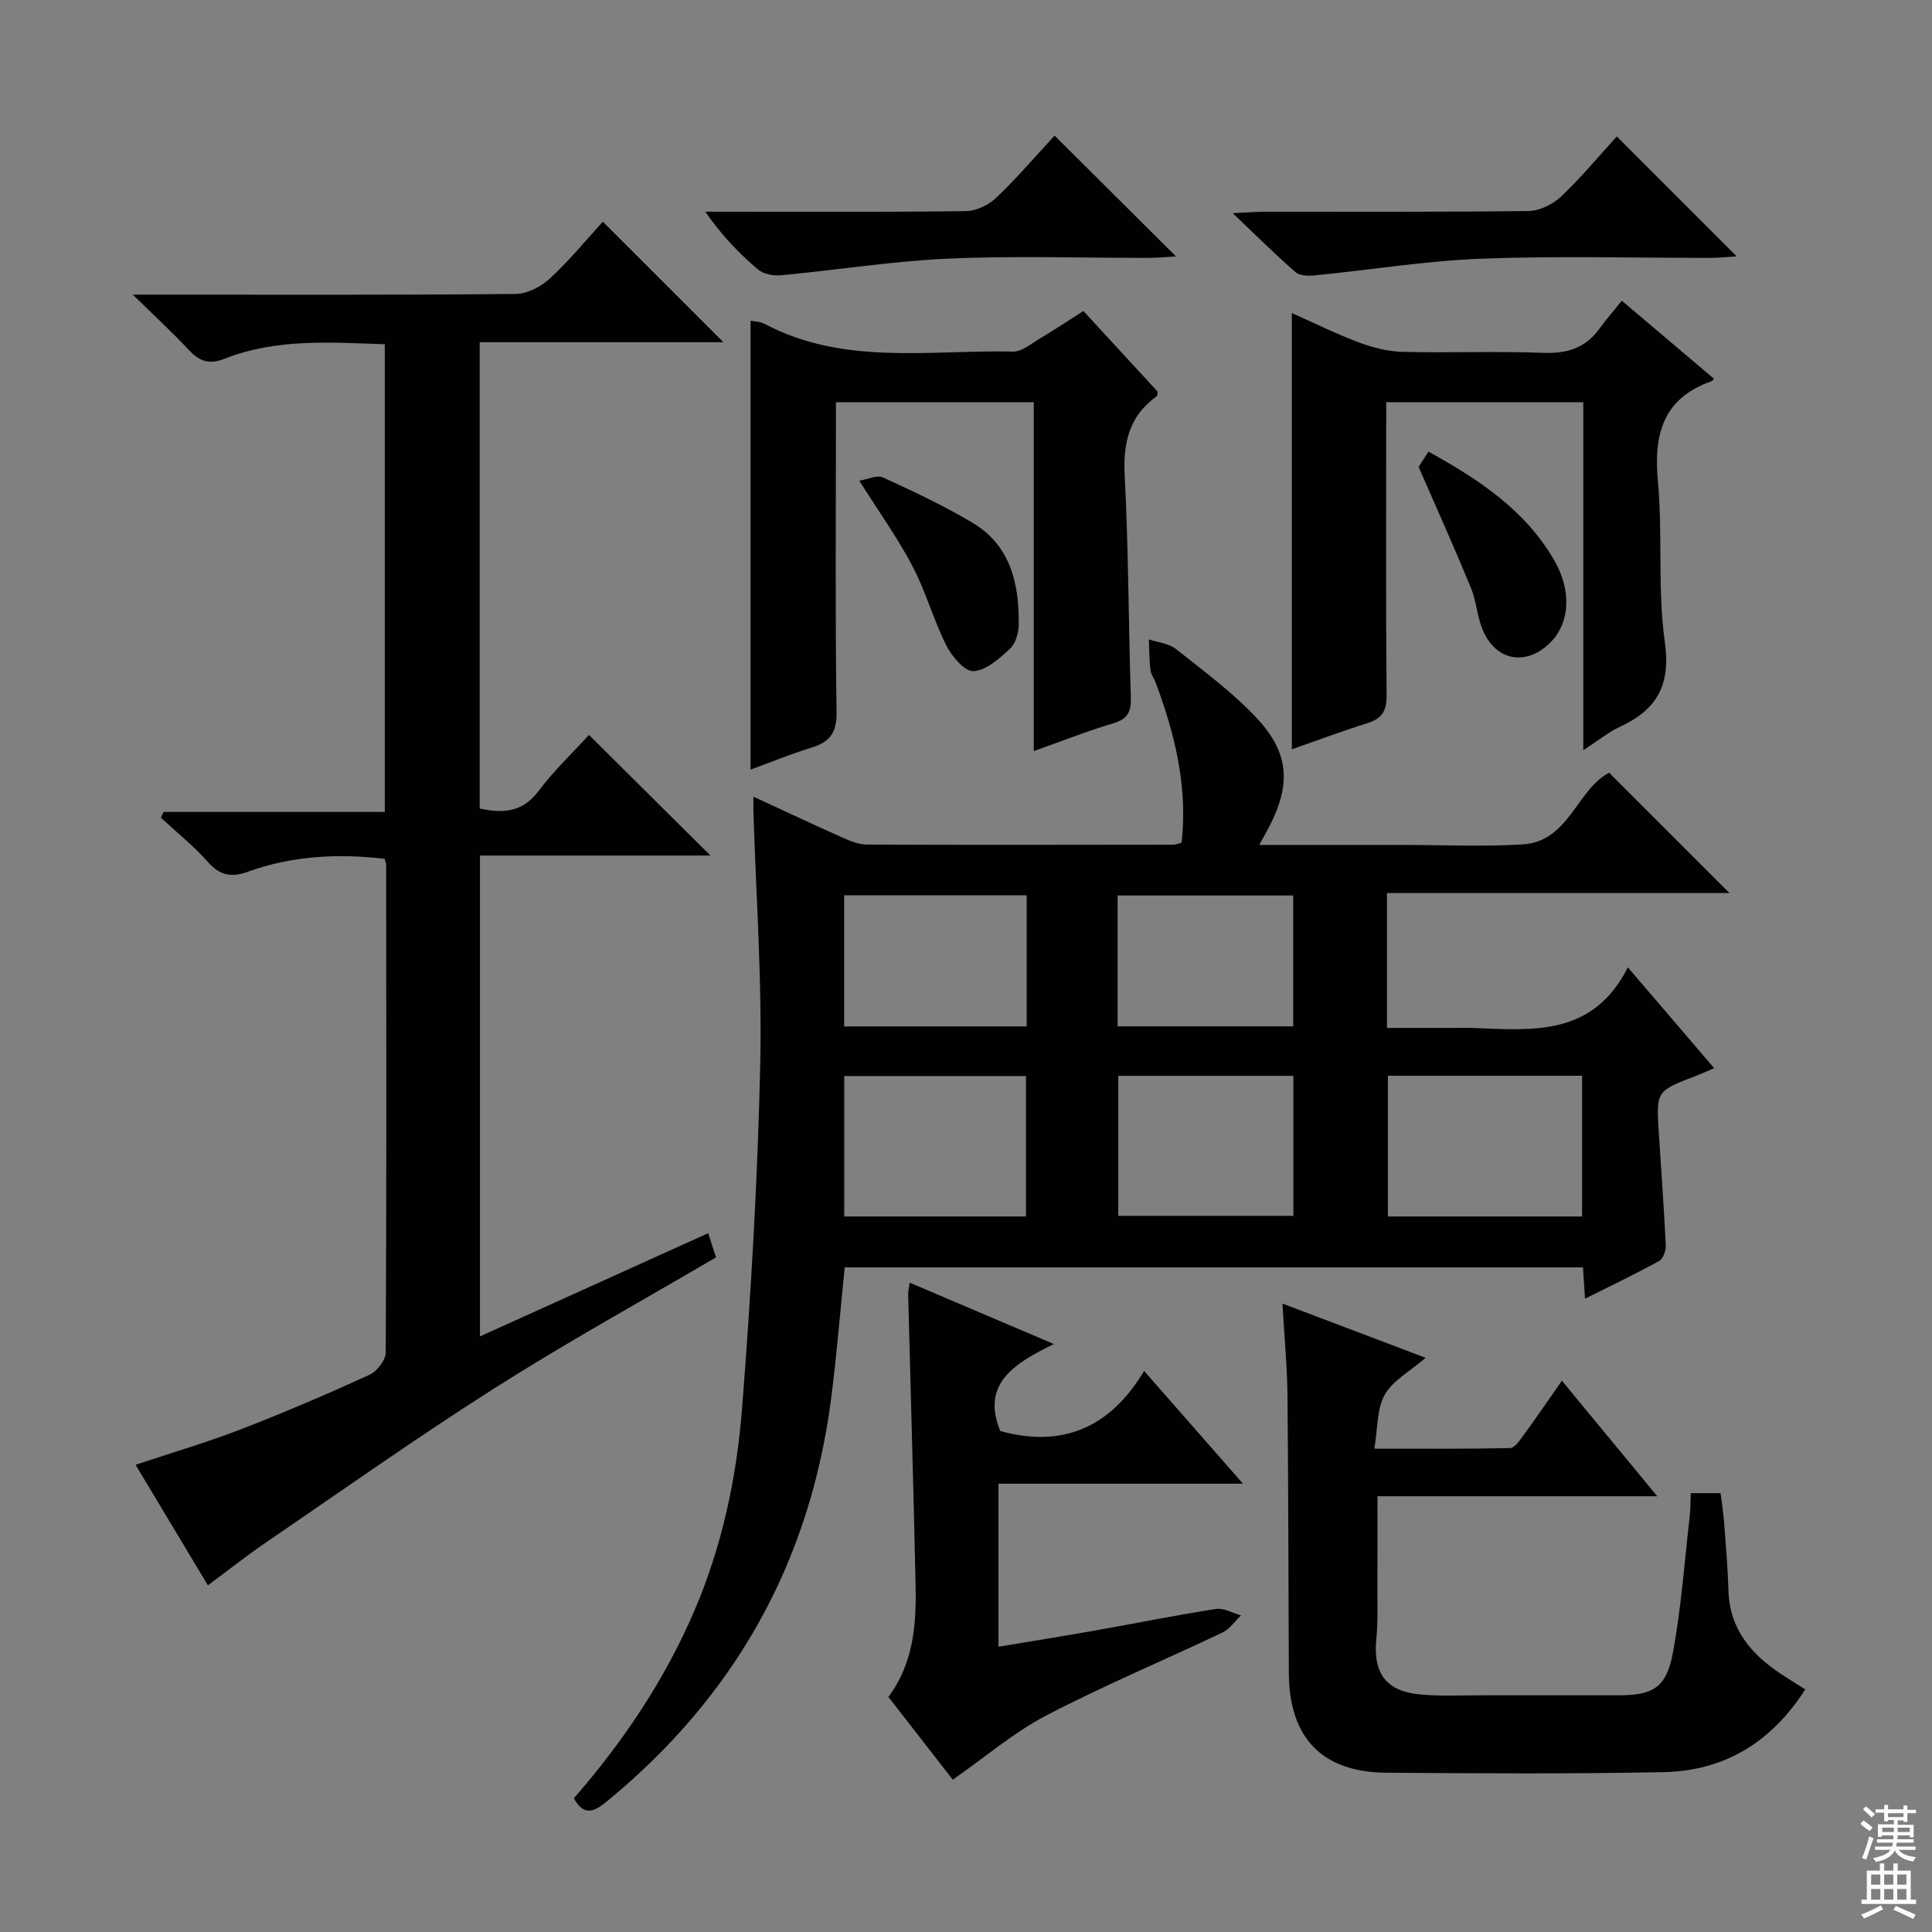 <svg enable-background="new 0 0 400 400" viewBox="0 0 400 400" xmlns="http://www.w3.org/2000/svg"><rect x="0" y="0" width="400" height="400" fill="#808080" stroke="none"/><g fill="#010103"><path d="m287.16 184.9v27.92h12.86c1.67 0 3.33-.05 5 .01 12.22.46 24.74 1.84 32.01-12.55 6.54 7.64 12.07 14.1 17.87 20.87-1.79.76-2.81 1.23-3.86 1.63-8.12 3.12-8.14 3.11-7.61 11.61.48 7.79 1.08 15.57 1.45 23.37.05 1.1-.51 2.83-1.34 3.29-4.91 2.71-9.98 5.13-15.38 7.83-.16-2.53-.28-4.33-.42-6.48-50.95 0-101.83 0-152.85 0-.94 9.16-1.66 18.25-2.83 27.29-4.4 33.88-19.98 61.58-46.37 83.23-2.43 2-4.72 3.38-6.88-.61 10.16-11.65 18.77-24.41 24.93-38.77 5.77-13.44 8.78-27.61 9.9-41.99 1.85-23.68 3.23-47.43 3.76-71.18.39-17.44-.88-34.91-1.41-52.36-.02-.82 0-1.65 0-3.07 6.35 2.93 12.32 5.75 18.35 8.43 1.63.73 3.44 1.49 5.17 1.49 21.16.09 42.32.05 63.48.02.46 0 .93-.23 1.65-.43 1.28-11.52-1.36-22.37-5.33-33.02-.35-.93-1.02-1.8-1.13-2.75-.24-2.08-.23-4.19-.32-6.29 1.89.63 4.14.81 5.6 1.98 5.72 4.53 11.67 8.92 16.64 14.2 6.9 7.32 7.23 13.9 2.57 22.79-.51.98-1.06 1.95-1.95 3.57h26.56 3c8.33 0 16.69.4 24.99-.11 9.59-.59 11.21-11.41 17.89-14.83 8.29 8.29 16.58 16.57 24.92 24.91-23.27 0-46.84 0-70.92 0zm40.39 66.96c0-9.97 0-19.5 0-29.14-13.65 0-26.91 0-40.2 0v29.14zm-115.13 0c0-9.73 0-19.36 0-29.08-12.76 0-25.13 0-37.63 0v29.08zm55.36-29.12c-12.31 0-24.19 0-36.25 0v28.99h36.25c0-9.69 0-19.11 0-28.99zm-93-10.23h37.78c0-9.2 0-18.08 0-27.15-12.75 0-25.24 0-37.78 0zm56.61-.02h36.35c0-9.23 0-18.13 0-27.09-12.26 0-24.27 0-36.35 0z"/><path d="m43.04 328.23c-4.11-6.86-9.41-15.7-14.97-24.96 7.51-2.51 14.79-4.64 21.83-7.36 8.98-3.47 17.84-7.27 26.6-11.27 1.55-.71 3.35-3.03 3.36-4.62.18-33.65.12-67.3.09-100.95 0-.32-.16-.64-.32-1.26-9.57-1.12-19.09-.66-28.3 2.67-3.36 1.22-5.76.83-8.24-1.97-2.96-3.34-6.49-6.16-9.77-9.21.18-.4.36-.8.54-1.2h45.81c0-32.53 0-64.42 0-96.83-11.16-.36-22.41-1.25-33.2 3.01-3.18 1.26-5.22.52-7.41-1.86-3.37-3.62-7.01-6.95-11.56-11.42h6.28c24.32 0 48.65.09 72.97-.14 2.41-.02 5.27-1.51 7.11-3.21 4-3.69 7.47-7.95 10.95-11.75 8.41 8.41 16.5 16.5 24.96 24.95-16.79 0-33.46 0-50.45 0v96.55c4.75 1.01 8.83.86 12.21-3.66 3.17-4.23 7.07-7.91 10.41-11.58 8.36 8.3 16.48 16.36 25.15 24.97-16.05 0-31.7 0-47.72 0v99.56c15.77-7.13 31.38-14.19 47.25-21.37.61 1.88 1.11 3.42 1.62 5-15.42 9.06-30.86 17.57-45.71 27-16.13 10.24-31.74 21.29-47.52 32.07-4.13 2.83-8.06 5.94-11.97 8.84z"/><path d="m265.52 269.89c10.1 3.83 19.5 7.39 29.64 11.23-3.27 2.82-6.79 4.7-8.46 7.63-1.65 2.89-1.42 6.84-2.16 11.18 9.94 0 19.02.08 28.1-.12.94-.02 2-1.56 2.74-2.59 2.64-3.62 5.17-7.32 7.99-11.36 6.47 7.84 12.77 15.46 19.75 23.92-19.64 0-38.44 0-57.93 0 0 6.77.02 12.87-.01 18.97-.02 3.5.13 7.01-.22 10.48-.72 7.29 2.01 11.01 9.39 11.62 4.26.36 8.58.13 12.87.14 9.33.01 18.65.01 27.98 0 6.98 0 9.8-1.58 11.13-8.69 1.74-9.26 2.4-18.73 3.48-28.11.19-1.61.17-3.24.25-5.05h6.17c.26 2.13.59 4.2.75 6.29.35 4.64.74 9.27.88 13.92.25 8 4.75 13.2 11.01 17.32 1.51.99 3.05 1.94 4.89 3.1-6.94 10.84-16.64 16.88-29.3 17.13-19.15.38-38.3.27-57.46.12-13.3-.1-20.09-7.23-20.16-20.62-.1-19.15-.09-38.3-.28-57.45-.07-6.11-.66-12.21-1.04-19.06z"/><path d="m214.03 155.5c0-24.45 0-48.19 0-72.21-13.68 0-26.93 0-40.96 0v5.19c0 19.66-.16 39.31.13 58.96.06 4.29-1.41 6.2-5.22 7.36-4.23 1.29-8.34 2.99-12.59 4.54 0-31.24 0-61.96 0-92.95.83.18 2 .17 2.91.66 16.38 8.69 34.12 5.36 51.41 5.74 1.87.04 3.83-1.66 5.65-2.74 2.97-1.77 5.84-3.68 8.95-5.66 5.31 5.77 10.37 11.27 15.39 16.72-.09.4-.05.82-.23.94-5.71 4.09-6.96 9.62-6.61 16.45.79 15.28.78 30.6 1.27 45.9.09 2.96-.65 4.47-3.65 5.36-5.37 1.59-10.58 3.66-16.45 5.74z"/><path d="m327.8 155.33c0-24.6 0-48.2 0-72.06-13.59 0-26.84 0-40.8 0v5.26c0 18.49-.09 36.97.08 55.46.03 3.22-.98 4.8-3.99 5.74-5.2 1.62-10.3 3.54-15.63 5.41 0-30.17 0-60 0-90.33 4.62 2.06 9.18 4.33 13.92 6.1 2.87 1.07 6.01 1.86 9.05 1.94 9.65.24 19.33-.17 28.97.2 4.88.18 8.72-.88 11.65-4.88 1.47-2.01 3.11-3.9 4.73-5.91 6.94 5.87 13.01 11.02 19.07 16.15-.25.27-.34.46-.48.51-10.03 3.52-12.02 10.91-11.12 20.69 1.02 11.07-.1 22.38 1.44 33.34 1.26 8.98-1.71 14.01-9.33 17.54-2.35 1.09-4.42 2.8-7.56 4.84z"/><path d="m257.34 307.18c-17.75 0-34.03 0-50.61 0v33.76c6.81-1.14 13.44-2.2 20.05-3.37 8.33-1.47 16.62-3.16 24.97-4.45 1.62-.25 3.46.85 5.19 1.33-1.27 1.21-2.35 2.84-3.85 3.55-12.14 5.77-24.58 10.97-36.49 17.18-6.68 3.48-12.54 8.55-19.34 13.29-4.08-5.24-8.62-11.09-13.33-17.14 5.19-6.89 5.81-14.98 5.63-23.16-.43-20.11-1.02-40.22-1.54-60.33-.01-.48.13-.97.32-2.28 9.7 4.13 19.17 8.16 29.86 12.71-8.35 4.05-15.1 8.32-11.1 18.01 12.64 3.49 22.62-.49 29.78-12.44 6.95 7.93 13.22 15.08 20.46 23.34z"/><path d="m334.74 28.25c8.41 8.41 16.28 16.29 24.82 24.83-2.1.13-3.75.31-5.41.31-15.81.02-31.63-.44-47.41.17-11.54.44-23.02 2.32-34.54 3.46-1.32.13-3.11.09-3.98-.67-4.1-3.57-7.96-7.42-13-12.21 3.35-.16 5.08-.3 6.8-.31 18.14-.02 36.27.09 54.41-.14 2.29-.03 5.03-1.36 6.73-2.96 4.09-3.84 7.68-8.2 11.58-12.48z"/><path d="m218.34 28.08c8.32 8.28 16.35 16.26 25.14 25.01-2.35.13-4.02.3-5.69.3-13.83.02-27.68-.46-41.48.16-11.56.51-23.05 2.36-34.59 3.44-1.57.15-3.66-.23-4.79-1.2-3.92-3.34-7.52-7.06-10.91-11.96h4.48c16.49 0 32.99.1 49.48-.12 2.14-.03 4.7-1.27 6.29-2.78 4.22-4.01 8-8.45 12.07-12.85z"/><path d="m177.91 99.52c1.74-.28 3.67-1.24 4.9-.67 6.3 2.89 12.62 5.85 18.56 9.4 7.88 4.7 9.65 12.63 9.55 21.09-.02 1.71-.66 3.91-1.83 4.99-2.18 2.01-4.91 4.48-7.53 4.62-1.82.1-4.49-3.03-5.63-5.3-2.66-5.3-4.24-11.15-6.99-16.39-3.06-5.84-6.94-11.25-11.03-17.74z"/><path d="m295.75 93.5c10.44 5.79 20.06 12.1 26.08 22.58 3.54 6.16 3.19 12.68-.6 16.69-5 5.28-11.58 4.22-14.3-2.48-1.11-2.72-1.26-5.84-2.38-8.56-3.33-8.09-6.92-16.07-10.84-25.07.14-.22.98-1.53 2.04-3.16z"/></g><path d="m385.2 377.6.6-.7c.6.4 1.3.9 1.9 1.5l-.6.7c-.8-.5-1.4-1-1.9-1.5zm.3 7.1c.6-1.4 1.1-2.9 1.5-4.5.3.1.6.3.9.4-.5 1.4-1 2.9-1.5 4.4zm.2-10.1.6-.6c.7.5 1.3 1.1 1.9 1.6l-.7.7c-.6-.6-1.2-1.2-1.8-1.7zm8.4-.8h.8v.9h1.8v.7h-1.8v1.8h-.8v-.3h-1.2v.9h3.3v2.6h-.8v-.4h-2.5c0 .3 0 .6-.1.8h3.4v.7h-3.5c0 .3-.1.6-.1.8h4v.7h-3.5c.7.9 1.9 1.3 3.6 1.5-.2.2-.4.5-.6.9-1.9-.3-3.2-1.1-3.8-2.3-.5 1.1-1.8 2-3.9 2.4-.2-.3-.4-.5-.6-.8 1.9-.4 3.1-.9 3.6-1.7h-3.2v-.7h3.5c.1-.2.1-.5.2-.8h-3.3v-.7h3.4c0-.2 0-.5 0-.8h-2.4v.3h-.8v-2.6h3.3v-.9h-1.2v.3h-.8v-1.8h-1.8v-.7h1.8v-.9h.8v.9h3.2zm-4.4 5.5h2.4c0-.3 0-.6 0-.9h-2.4zm1.2-3.1h3.2v-.8h-3.2zm4.4 2.2h-2.4v.9h2.5v-.9z" fill="#fcfafa"/><path d="m389.2 385.8h.9v1.5h1.9v-1.5h.9v1.5h2.7v6h1.1v.9h-11.3v-.9h1.1v-6h2.7zm.2 8.7.5.8c-1.2.6-2.5 1.3-4 1.9-.2-.3-.3-.6-.6-.8 1.6-.6 3-1.3 4.1-1.9zm-2-4.3h1.9v-2.1h-1.9zm0 3.1h1.9v-2.2h-1.9zm2.7-3.1h1.9v-2.1h-1.9zm0 3.1h1.9v-2.2h-1.9zm2.4 1.3c1.4.6 2.7 1.2 4.1 1.8l-.5.9c-1.5-.7-2.8-1.4-4.1-1.9zm2.2-6.5h-1.9v2.1h1.9zm-1.9 5.2h1.9v-2.2h-1.9z" fill="#fcfafa"/></svg>